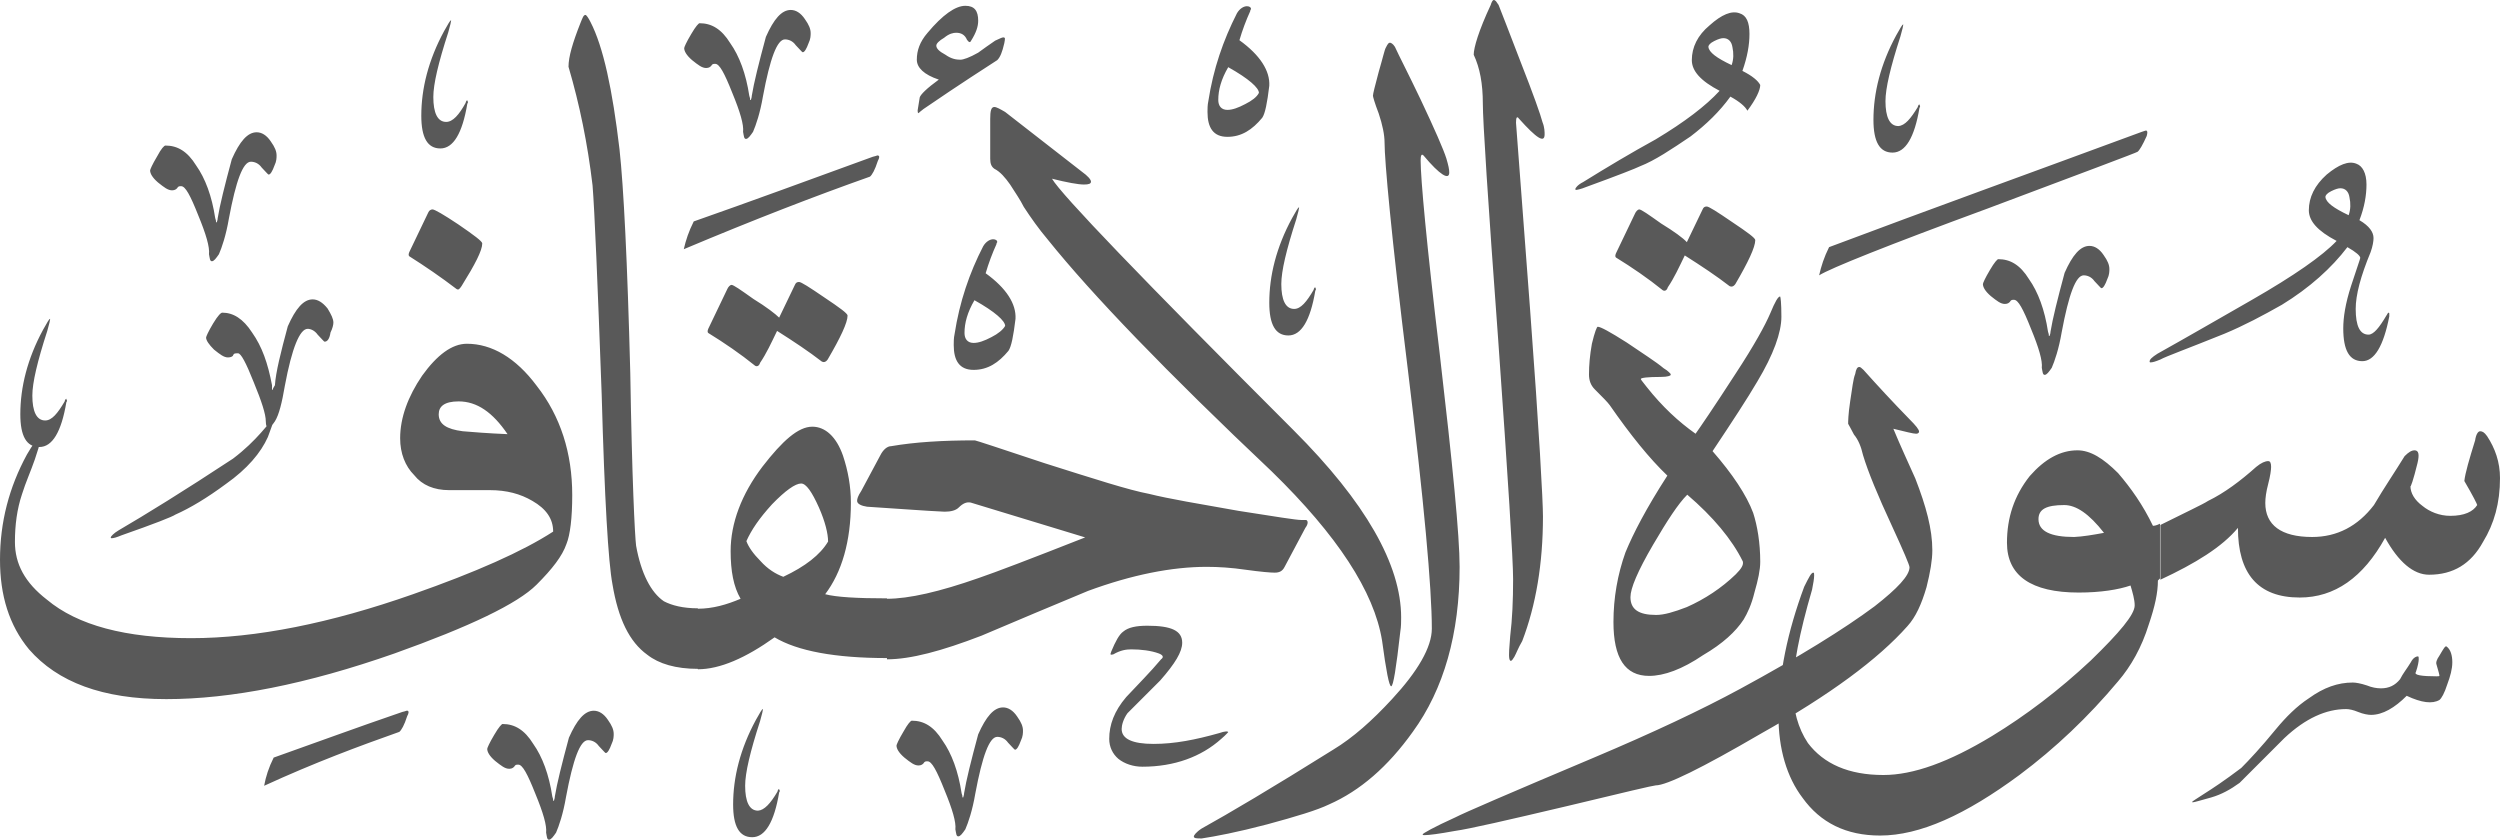 <?xml version="1.0" encoding="utf-8"?>
<svg width="602.9px" height="202.5px" viewBox="0 0 602.9 202.5" version="1.1" xmlns:xlink="http://www.w3.org/1999/xlink" xmlns="http://www.w3.org/2000/svg">
  <defs>
    <path d="M602.9 0L602.9 0L602.9 202.5L0 202.5L0 0L602.9 0Z" id="path_1" />
    <clipPath id="clip_1">
      <use xlink:href="#path_1" clip-rule="evenodd" fill-rule="evenodd" />
    </clipPath>
  </defs>
  <g id="Surah_46_of_114_(modified)">
    <path d="M602.9 0L602.9 0L602.9 202.5L0 202.5L0 0L602.9 0Z" id="Surah_46_of_114_(modified)" fill="none" stroke="none" />
    <path d="M357.6 25C357.6 20.2 356.9 16.4 355.4 13.2C355.4 11.5 356.6 7.4 359.5 1.2C359.7 0.5 360 0 360.2 0C360.7 0 360.9 0.5 361.4 1.2C362.1 2.9 363.8 7.4 366.7 14.9C369.8 22.8 371.5 27.6 372 29.5C372.5 30.7 372.5 31.9 372.5 32.4C372.5 34.6 370.6 33.4 366.3 28.6C365.8 27.9 365.6 28.4 365.6 29.6C365.6 30.1 366.8 45 369 74.7C371.2 104.2 372.1 120.8 372.1 124.6C372.1 135.9 370.4 146 367.1 154.6C366.1 156.3 365.7 157.5 365.2 158.4L365.2 158.4C364.5 159.6 364.2 159.6 364 158.9C363.8 157.9 364 156 364.2 153.4C364.7 149.3 364.9 144.8 364.9 139.7C364.9 134.9 363.7 115.7 361.3 81.9C358.8 48.1 357.6 29.1 357.6 25L357.6 25L357.6 25L357.6 25L357.6 25ZM333.9 34.4C333.9 32.5 333.4 30.1 332.5 27.4C331.5 24.8 331.1 23.3 331.1 23.1C331.1 22.6 331.6 20.7 332.5 17.3C333.5 13.9 333.9 12 334.2 11.5C334.7 10.5 334.9 10.3 335.2 10.3C335.4 10.3 335.9 10.5 336.4 11.3C337.4 13.5 339.5 17.5 342.6 24C346 31.2 348.1 36 348.8 38.2C349.3 39.9 349.5 40.8 349.5 41.6C349.5 43.5 347.3 42.3 343.3 37.5C342.8 37 342.6 37.5 342.6 38.7C342.6 43 344 58.6 347.2 85.3C350.3 111.9 352 129.2 352 136.7C352 152.8 348.2 166.2 340.7 176.5C334.7 184.9 328 190.7 320.5 194C317.6 195.4 312.6 196.9 305.6 198.8C298.4 200.7 293.1 201.7 289.8 202.2C288.6 202.2 287.9 202.2 287.9 201.7C287.9 201.5 288.4 200.7 289.8 199.8C296.3 196.2 306.8 190 321.5 180.8C326.3 177.9 330.9 173.8 335.7 168.6C341.9 161.9 345.3 156.1 345.3 151.6C345.3 141.8 343.4 120.9 339.5 89C335.5 56.7 333.9 38.7 333.9 34.4L333.9 34.4L333.9 34.4L333.9 34.4L333.9 34.4ZM243.6 44.5C242.4 42.8 241.2 41.4 239.8 40.7C239.1 40.2 238.8 39.5 238.8 38.3L238.8 28.7C238.8 26.8 239 25.8 239.8 25.8C240.3 25.8 241.2 26.3 242.4 27L260.9 41.4C262.3 42.4 263.1 43.3 263.1 43.8C263.1 44.3 262.6 44.5 261.4 44.5C260 44.5 257.3 44 253.7 43.1C255.9 46.9 275.3 67.1 312 103.8C329.3 121.1 337.9 136.2 337.9 148.9C337.9 149.9 337.9 151.1 337.7 152.3C336.7 161.2 336 165.5 335.5 165.5C335 165.5 334.3 161.9 333.3 154.5C331.4 142.7 322.5 129.1 306.7 113.7C281.3 89.7 263.3 71 252.7 57.8C250.5 55.2 248.6 52.5 246.9 49.9C246 48.1 244.8 46.4 243.6 44.5L243.6 44.5L243.6 44.5L243.6 44.5L243.6 44.5ZM213.9 159L213.9 144.4C219.2 144.4 226.6 142.7 236 139.4C240.1 138 248.5 134.8 261.7 129.6L234.1 121.2C233.1 121 232.2 121.4 231.2 122.4C230.5 123.1 229.3 123.4 227.8 123.4C223.2 123.2 217 122.7 209.1 122.2C207.7 122 206.7 121.5 206.7 120.8C206.7 120.3 206.9 119.6 207.7 118.4L212.3 109.8C213 108.4 214 107.6 214.9 107.6C220.7 106.6 227.4 106.2 235.1 106.2C235.3 106.2 241.1 108.1 251.9 111.7C263.9 115.5 272.3 118.2 277.1 119.1C281.9 120.3 289.1 121.5 298.7 123.2C307.6 124.6 312.6 125.4 313.8 125.4C314.5 125.4 314.8 125.4 315 125.4C315.5 125.6 315.5 126.4 314.8 127.3L309.8 136.7C309.3 137.7 308.6 138.1 307.4 138.1C306.4 138.1 304 137.9 300.4 137.4C297 136.9 293.9 136.7 291 136.7C282.6 136.7 273 138.6 262.4 142.5C253.8 146.1 245.1 149.7 236.7 153.3C227.1 157 219.6 159 213.9 159L213.9 159L213.9 159L213.9 159L213.9 159ZM213.9 158.7C201.4 158.7 192.3 157 186.8 153.7C179.8 158.7 173.6 161.4 168.3 161.4L168.3 146.8C171.9 146.8 175.3 145.8 178.6 144.4C176.9 141.5 176.2 137.7 176.2 132.9C176.2 126.2 178.8 119.2 183.9 112.5C188.7 106.3 192.5 102.9 195.9 102.9C199 102.9 201.7 105.3 203.3 109.9C204.5 113.5 205.2 117.3 205.2 121.2C205.2 130.6 203 138 199 143.3C201.6 144 206.7 144.3 213.9 144.3L213.9 158.7L213.9 158.7L213.9 158.7L213.9 158.7ZM199.7 130.6C199.7 128.7 199 125.8 197.5 122.4C195.8 118.6 194.4 116.6 193.2 116.6C191.8 116.6 189.4 118.3 186.2 121.6C183.1 125 181.2 127.8 180 130.5C180.5 131.9 181.7 133.6 183.4 135.3C185.1 137.2 187 138.4 188.9 139.1C194.2 136.6 197.8 133.8 199.7 130.6L199.7 130.6L199.7 130.6L199.7 130.6L199.7 130.6ZM153.4 131.6C154.6 138.3 157 142.9 160.1 145C162 146 164.7 146.7 168.3 146.7L168.3 161.3C163 161.3 158.9 160.1 156.1 157.9C151.8 154.8 149.1 149.3 147.7 140.9C146.7 135.6 145.8 120.5 145.1 95.1C144.1 67.7 143.4 50.9 142.9 44.7C141.7 34.6 139.8 25.3 137.1 16.1C137.1 13.7 138.1 10.3 140 5.5C140.5 4.3 140.7 3.6 141.2 3.6C141.4 3.6 141.9 4.3 142.4 5.3C145.5 11.3 147.7 21.6 149.4 36C150.4 45.1 151.3 63.1 152 90C152.4 115.3 153.1 129.2 153.4 131.6L153.4 131.6L153.4 131.6L153.4 131.6L153.4 131.6ZM122.4 104.7C118.8 99.4 115 96.8 110.6 96.8C107.2 96.8 105.8 98 105.8 99.9C105.8 102.3 107.7 103.5 111.6 104C114 104.2 117.6 104.5 122.4 104.7L122.4 104.7L122.4 104.7L122.4 104.7L122.4 104.7ZM46.1 153.9C61.7 153.9 79.7 150.3 99.6 143.3C114.7 138 126 133 133.4 128.2C133.4 125.1 131.7 122.7 128.4 120.8C125.5 119.1 122.2 118.2 118.1 118.2L108.3 118.2C104.7 118.2 101.8 117 99.9 114.6C97.7 112.4 96.5 109.3 96.5 105.7C96.5 100.7 98.4 95.6 101.8 90.6C105.4 85.6 109 82.9 112.6 82.9C118.6 82.9 124.4 86.3 129.4 93C135.2 100.4 138 109.3 138 119.4C138 124.9 137.5 129 136.6 131.2C135.6 134.1 133.2 137.2 129.4 141C124.8 145.6 113.3 151.1 95.1 157.6C74 165 55.7 168.6 40.1 168.6C24.7 168.6 13.9 164.5 7 156.6C2.2 150.8 -7.62939e-06 143.6 -7.62939e-06 135C-7.62939e-06 125.9 2.2 117.5 6.5 109.6C7.9 107.2 8.9 105.8 9.4 105.8C9.4 106 9.6 106 9.6 106.5C9.6 107.2 9.1 108.7 8.4 110.8C7.4 113.7 6.2 116.3 5.3 119.2C4.1 122.8 3.6 126.6 3.6 130.7C3.6 136 6 140.5 11.3 144.6C18.7 150.8 30.3 153.9 46.1 153.9L46.1 153.9L46.1 153.9L46.1 153.9L46.1 153.9ZM98.7 61.8C98.5 61.6 98.5 61.3 98.7 60.8L103.3 51.2C103.5 50.7 104 50.5 104.3 50.5C104.8 50.5 106.9 51.7 110.5 54.1C114.3 56.7 116.3 58.2 116.3 58.7C116.3 60.4 114.6 63.7 111.3 69C110.8 69.7 110.6 70 110.1 69.7C106.3 66.8 102.5 64.2 98.7 61.8L98.7 61.8L98.7 61.8L98.7 61.8L98.7 61.8ZM187.9 76.6L191.7 68.7C191.9 68.2 192.2 68 192.7 68C193.2 68 195.1 69.2 198.9 71.8C202.5 74.2 204.4 75.6 204.4 76.1C204.4 77.8 202.7 81.4 199.6 86.7C199.1 87.4 198.6 87.4 198.2 87.2C195.1 84.8 191.5 82.4 187.4 79.8C186 82.7 184.8 85.3 183.3 87.5C183.1 88.2 182.6 88.5 182.1 88.2C178.5 85.3 174.7 82.7 170.8 80.3C170.6 80.1 170.6 79.8 170.8 79.3L175.4 69.7C175.6 69.2 176.1 68.7 176.4 68.7C176.9 68.7 178.6 69.9 181.7 72.1C184.8 74 187 75.7 187.9 76.6L187.9 76.6L187.9 76.6L187.9 76.6L187.9 76.6ZM242.2 10.4C241.7 12.6 241.2 13.8 240.5 14.5C237.9 16.2 231.9 20 222.7 26.3C222.5 26.5 222 26.8 221.5 27.3C221.3 27.1 221.3 27.1 221.3 26.6L221.8 23.5C222 22.8 223.5 21.3 226.4 19.2C222.8 18 221.1 16.3 221.1 14.4C221.1 12.2 221.8 10.1 223.7 7.9C227.3 3.6 230.4 1.4 232.8 1.4C235 1.4 235.9 2.6 235.9 5C235.9 6.4 235.4 7.9 234.2 9.8C234 10.3 233.7 10.3 233.2 9.6C232.7 8.4 231.8 7.9 230.6 7.9C229.9 7.9 228.9 8.1 227.7 9.1C226.5 9.8 225.8 10.5 225.8 11C225.8 11.7 226.5 12.4 228 13.2C229.4 14.2 230.6 14.4 231.6 14.4C232.3 14.4 233.8 13.9 235.9 12.7C237.3 11.7 238.5 10.8 240 9.8C241.2 9.3 241.9 8.8 242.2 9.1C242.4 9 242.4 9.4 242.2 10.4L242.2 10.4L242.2 10.4L242.2 10.4L242.2 10.4ZM303.6 22.4C303.6 21.2 301.2 19 296.2 16.2C294.5 19.1 293.8 21.7 293.8 24.1C293.8 25.5 294.5 26.5 296 26.5C297.2 26.5 298.6 26 300.3 25.1C301.9 24.3 303.1 23.4 303.6 22.4L303.6 22.4L303.6 22.4L303.6 22.4L303.6 22.4ZM298.3 3.2C299 2 300 1.5 300.7 1.5C301.2 1.5 301.7 1.7 301.7 2.2C301.7 2.2 301.5 2.4 301.5 2.7C300.5 4.9 299.6 7.3 298.9 9.7C303.9 13.3 306.3 17.1 306.1 20.7C305.6 24.8 305.1 27.4 304.4 28.4C302 31.3 299.4 33 296 33C292.6 33 291.2 30.8 291.2 27C291.2 26.3 291.2 25.3 291.4 24.4C292.6 16.6 295 9.7 298.3 3.2L298.3 3.2L298.3 3.2L298.3 3.2L298.3 3.2ZM316.8 69.9C316.8 69.7 317 69.4 317 69.4C317.2 69.2 317.2 69.2 317.2 69.4C317.4 69.6 317.4 69.9 317.2 70.1C316 77.3 313.8 80.9 310.7 80.9C307.6 80.9 306.1 78.3 306.1 73C306.1 66.5 307.8 59.6 311.6 52.6C312.6 50.9 313 50 313.3 50L313.3 50C313.3 50.2 313.1 51.2 312.6 52.9C310.2 60.3 309 65.4 309 68.5C309 72.3 310 74.5 312.1 74.5C313.7 74.5 315.1 72.8 316.8 69.9L316.8 69.9L316.8 69.9L316.8 69.9L316.8 69.9ZM294.5 178.2C289.7 182.5 283.2 184.9 275.5 184.9C273.3 184.9 271.2 184.2 269.7 183C268.3 181.8 267.5 180.1 267.5 178.2C267.5 174.8 268.7 171.5 271.6 168.1C274.5 165 277.4 162.1 280 159C280.7 158.5 280.5 158 279.5 157.6C277.6 156.9 275.2 156.6 272.8 156.6C271.6 156.6 270.2 156.8 268.5 157.8C268.3 157.8 268 158 267.8 157.8C267.8 157.8 267.8 157.6 268 157.1C269 154.7 269.9 153 270.9 152.3C272.1 151.3 274 150.9 276.7 150.9C282.5 150.9 285.1 152.1 285.1 155C285.1 157.2 283.4 160 279.8 164.1C277.2 166.7 274.5 169.4 271.9 172C270.9 173.4 270.5 174.9 270.5 175.8C270.5 178.2 273.1 179.4 278.2 179.4C283.3 179.4 288.3 178.4 294 176.8C295.4 176.3 296.2 176.3 296.2 176.6C296.2 176.5 295.7 177.2 294.5 178.2L294.5 178.2L294.5 178.2L294.5 178.2L294.5 178.2ZM15.6 96.8C15.6 96.6 15.8 96.3 15.8 96.3C16 96.1 16 96.1 16 96.3C16.2 96.5 16.2 96.8 16 97C14.8 104.2 12.6 107.8 9.5 107.8C6.4 107.8 4.9 105.2 4.9 99.9C4.9 93.4 6.6 86.5 10.4 79.5C11.4 77.8 11.8 76.9 12.1 76.9L12.1 76.9C12.1 77.1 11.9 78.1 11.4 79.8C9 87.2 7.8 92.3 7.8 95.4C7.8 99.2 8.8 101.4 10.9 101.4C12.5 101.4 13.9 99.7 15.6 96.8L15.6 96.8L15.6 96.8L15.6 96.8L15.6 96.8ZM80.4 77.8C80.4 78.3 80.2 79.2 79.7 80.2C79.5 81.6 79 82.4 78.3 82.4C78.1 82.4 77.6 81.7 76.6 80.7C75.9 79.7 74.9 79.3 74.2 79.3C72.3 79.3 70.4 83.9 68.7 93C68 97.1 67.3 100 66.3 101.6C65.6 102.6 65.1 103.3 64.6 103.3C64.4 103.3 64.1 102.6 64.1 101.6C64.1 99.9 63.1 96.8 61.2 92.2C59.3 87.4 58.1 85.2 57.4 85.2C56.7 85.2 56.4 85.2 56.2 85.7C56.2 85.9 55.7 86.2 55 86.2C54 86.2 53.1 85.5 51.6 84.3C50.4 83.1 49.7 82.1 49.7 81.4C49.7 81.2 50.2 80 51.4 78C52.6 76 53.3 75.4 53.6 75.4C56.2 75.4 58.6 76.8 60.8 80.2C63.2 83.6 64.6 87.6 65.6 92.9C65.6 93.4 65.6 93.6 65.6 93.9C65.8 94.1 65.8 94.1 65.8 93.9C65.8 93.7 66 93.4 66.3 92.9C66.5 89.8 67.7 85 69.4 78.7C71.3 74.4 73.2 72.2 75.4 72.2C76.6 72.2 77.8 72.9 79 74.4C79.9 75.9 80.4 76.9 80.4 77.8L80.4 77.8L80.4 77.8L80.4 77.8L80.4 77.8ZM64.6 105.4C62.9 109.2 59.6 113.1 54.5 116.7C49.9 120.1 45.9 122.5 42.3 124.1C41.6 124.6 37.3 126.3 29.3 129.1C28.1 129.6 27.4 129.8 26.9 129.8C26.7 129.8 26.7 129.6 26.7 129.6C26.7 129.4 27.4 128.6 28.6 127.9C35.1 124.1 44.2 118.5 56.2 110.6C59.1 108.4 61.2 106.3 62.9 104.4C64.8 102.2 65.8 101 66 101C66 101 66 101 66 101.2C66 101.6 65.5 103 64.6 105.4L64.6 105.4L64.6 105.4L64.6 105.4L64.6 105.4ZM121.2 174.6C124.1 174.6 126.5 176 128.6 179.4C130.8 182.5 132.4 186.8 133.2 192.1C133.4 192.6 133.4 192.8 133.4 193.1L133.6 193.1C133.6 192.9 133.8 192.6 133.8 192.1C134.3 189 135.5 184.2 137.2 177.9C139.1 173.6 141 171.4 143.2 171.4C144.4 171.4 145.6 172.1 146.6 173.6C147.6 175 148 176 148 177C148 177.5 148 178.4 147.5 179.4C147 180.8 146.5 181.6 146.1 181.6C145.9 181.6 145.4 180.9 144.4 179.9C143.7 178.9 142.7 178.5 141.8 178.5C139.9 178.5 138.2 183.1 136.5 192.2C135.8 196.3 134.8 199.2 134.1 200.8C133.4 201.8 132.9 202.5 132.4 202.5C131.9 202.5 131.9 201.8 131.7 200.8C131.9 199.1 131 196 129.1 191.4C127.2 186.6 126 184.4 125 184.4C124.5 184.4 124.3 184.4 124 184.9C123.8 185.1 123.5 185.4 122.8 185.4C121.8 185.4 120.9 184.7 119.4 183.5C118 182.3 117.5 181.3 117.5 180.6C117.5 180.4 118 179.2 119.2 177.2C120.3 175.3 121 174.6 121.2 174.6L121.2 174.6L121.2 174.6L121.2 174.6L121.2 174.6ZM187.5 190.9C187.5 190.7 187.7 190.4 187.7 190.4C187.9 190.2 187.9 190.2 187.9 190.4C188.1 190.6 188.1 190.9 187.9 191.1C186.7 198.3 184.5 201.9 181.4 201.9C178.3 201.9 176.8 199.3 176.8 194C176.8 187.5 178.5 180.6 182.3 173.6C183.3 171.9 183.7 171 184 171L184 171C184 171.2 183.8 172.2 183.3 173.9C180.9 181.3 179.7 186.4 179.7 189.5C179.7 193.3 180.7 195.5 182.8 195.5C184.3 195.4 185.8 193.8 187.5 190.9L187.5 190.9L187.5 190.9L187.5 190.9L187.5 190.9ZM219.9 173.8C222.8 173.8 225.2 175.2 227.3 178.6C229.5 181.7 231.1 186 231.9 191.3C232.1 191.8 232.1 192 232.1 192.3L232.3 192.3C232.3 192.1 232.5 191.8 232.5 191.3C233 188.2 234.2 183.4 235.9 177.1C237.8 172.8 239.7 170.6 241.9 170.6C243.1 170.6 244.3 171.3 245.3 172.8C246.3 174.2 246.7 175.2 246.7 176.2C246.7 176.7 246.7 177.6 246.2 178.6C245.7 180 245.2 180.8 244.8 180.8C244.6 180.8 244.1 180.1 243.1 179.1C242.4 178.1 241.4 177.7 240.5 177.7C238.6 177.7 236.9 182.3 235.2 191.4C234.5 195.5 233.5 198.4 232.8 200C232.1 201 231.6 201.7 231.1 201.7C230.6 201.7 230.6 201 230.4 200C230.6 198.3 229.7 195.2 227.8 190.6C225.9 185.8 224.7 183.6 223.7 183.6C223.2 183.6 223 183.6 222.7 184.1C222.5 184.3 222.2 184.6 221.5 184.6C220.5 184.6 219.6 183.9 218.1 182.7C216.7 181.5 216.2 180.5 216.2 179.8C216.2 179.6 216.7 178.4 217.9 176.4C218.9 174.6 219.6 173.8 219.9 173.8L219.9 173.8L219.9 173.8L219.9 173.8L219.9 173.8ZM66 182.7C75.6 179.3 85.9 175.5 97 171.7C98 171.5 98.2 171.2 98.4 171.5C98.6 171.5 98.6 172 98.2 172.7C97.5 174.9 96.8 176.1 96.3 176.5C86.7 179.9 75.9 183.9 63.7 189.5C64.1 187.3 64.8 185.1 66 182.7L66 182.7L66 182.7L66 182.7L66 182.7ZM242.4 78.6C242.4 77.4 240 75.2 235 72.4C233.3 75.3 232.6 77.9 232.6 80.3C232.6 81.7 233.3 82.7 234.8 82.7C236 82.7 237.4 82.2 239.1 81.3C240.7 80.5 241.9 79.5 242.4 78.6L242.4 78.6L242.4 78.6L242.4 78.6L242.4 78.6ZM237.1 59.4C237.8 58.2 238.8 57.7 239.5 57.7C240 57.7 240.5 57.9 240.5 58.4C240.5 58.4 240.3 58.6 240.3 58.9C239.3 61.1 238.4 63.5 237.7 65.9C242.7 69.5 245.1 73.3 244.9 76.9C244.4 81 243.9 83.6 243.2 84.6C240.8 87.5 238.2 89.2 234.8 89.2C231.4 89.2 230 87 230 83.2C230 82.5 230 81.5 230.2 80.6C231.4 72.8 233.8 65.8 237.1 59.4L237.1 59.4L237.1 59.4L237.1 59.4L237.1 59.4ZM167.3 53.4C181 48.6 195.4 43.3 210.5 37.8C211.5 37.6 211.7 37.3 211.9 37.6C212.1 37.6 212.1 38.1 211.7 38.8C211 41 210.3 42.2 209.8 42.6C196.8 47.2 182 52.9 164.9 60.1C165.4 57.9 166.1 55.8 167.3 53.4L167.3 53.4L167.3 53.4L167.3 53.4L167.3 53.4ZM168.7 5.6C171.6 5.6 174 7 176.1 10.4C178.3 13.5 179.9 17.8 180.7 23.1C180.9 23.6 180.9 23.8 180.9 24.1L181.1 24.1C181.1 23.9 181.3 23.6 181.3 23.1C181.8 20 183 15.2 184.7 8.9C186.6 4.6 188.5 2.4 190.7 2.4C191.9 2.4 193.1 3.1 194.1 4.6C195.1 6 195.5 7 195.5 8C195.5 8.5 195.5 9.4 195 10.4C194.5 11.8 194 12.6 193.6 12.6C193.4 12.6 192.9 11.9 191.9 10.9C191.2 9.9 190.2 9.5 189.3 9.5C187.4 9.5 185.7 14.1 184 23.2C183.3 27.3 182.3 30.2 181.6 31.8C180.9 32.8 180.4 33.5 179.9 33.5C179.4 33.5 179.4 32.8 179.2 31.8C179.4 30.1 178.5 27 176.6 22.4C174.7 17.6 173.5 15.4 172.5 15.4C172 15.4 171.8 15.4 171.5 15.9C171.3 16.1 171 16.4 170.3 16.4C169.3 16.4 168.4 15.7 166.9 14.5C165.5 13.3 165 12.3 165 11.6C165 11.4 165.5 10.2 166.7 8.2C167.8 6.3 168.5 5.6 168.7 5.6L168.7 5.6L168.7 5.6L168.7 5.6L168.7 5.6ZM112.3 24.8C112.3 24.6 112.5 24.3 112.5 24.3C112.7 24.1 112.7 24.1 112.7 24.3C112.9 24.5 112.9 24.8 112.7 25C111.5 32.2 109.3 35.8 106.2 35.8C103.1 35.8 101.6 33.2 101.6 27.9C101.6 21.4 103.3 14.5 107.1 7.5C108.1 5.8 108.5 4.9 108.8 4.9L108.8 4.9C108.8 5.1 108.6 6.1 108.1 7.8C105.7 15.2 104.5 20.3 104.5 23.4C104.5 27.2 105.5 29.4 107.6 29.4C109.2 29.4 110.7 27.7 112.3 24.8L112.3 24.8L112.3 24.8L112.3 24.8L112.3 24.8ZM39.9 35.1C42.8 35.1 45.2 36.5 47.3 39.9C49.5 43 51.1 47.3 51.9 52.6C52.1 53.1 52.1 53.3 52.1 53.6L52.3 53.6C52.3 53.4 52.5 53.1 52.5 52.6C53 49.5 54.2 44.7 55.9 38.4C57.8 34.1 59.7 31.9 61.9 31.9C63.1 31.9 64.3 32.6 65.3 34.1C66.3 35.5 66.7 36.5 66.7 37.5C66.7 38 66.7 38.9 66.2 39.9C65.7 41.3 65.2 42.1 64.8 42.1C64.6 42.1 64.1 41.4 63.1 40.4C62.4 39.4 61.4 39 60.5 39C58.6 39 56.9 43.6 55.2 52.7C54.5 56.8 53.5 59.7 52.8 61.3C52.1 62.3 51.6 63 51.1 63C50.6 63 50.6 62.3 50.4 61.3C50.6 59.6 49.7 56.5 47.8 51.9C45.9 47.1 44.7 44.9 43.7 44.9C43.2 44.9 43 44.9 42.7 45.4C42.5 45.6 42.2 45.9 41.5 45.9C40.5 45.9 39.6 45.2 38.1 44C36.7 42.8 36.2 41.8 36.2 41.1C36.2 40.9 36.7 39.7 37.9 37.7C38.9 35.8 39.6 35.1 39.9 35.1L39.9 35.1L39.9 35.1L39.9 35.1L39.9 35.1ZM544.1 112.6C545.3 111.6 546.3 111.2 547 111.2C547.5 111.2 547.7 111.7 547.7 112.6C547.7 113.3 547.5 114.8 547 116.7C546.5 118.6 546.3 120.1 546.3 121.3C546.3 126.6 550.1 129.5 557.6 129.5C563.6 129.5 568.6 126.9 572.5 121.8C574.9 117.7 577.5 113.9 579.9 110C580.9 109 581.6 108.6 582.3 108.6C583.3 108.6 583.5 109.6 583 111.7C582 115.8 581.3 117.7 581.3 117.2C581.3 118.9 582.3 120.6 584.2 122C585.9 123.4 588.3 124.4 590.9 124.4C594.3 124.4 596.4 123.4 597.4 121.8C597.4 121.6 596.4 119.6 594.3 116C594.5 114.1 595.5 110.7 596.9 106.2C597.1 104.8 597.6 104 598.1 104C598.6 104 599.1 104.2 599.8 105.2C601.7 108.1 602.9 111.4 602.9 115.3C602.9 121.3 601.5 126.3 598.8 130.7C595.9 136 591.6 138.6 585.8 138.6C582 138.6 578.4 135.5 575.2 129.7C569.9 139.3 563 144.1 554.6 144.1C544.5 144.1 539.7 138.3 539.7 127.3C535.9 131.9 529.4 135.9 521 139.8L521 126.6C527.2 123.5 531.3 121.6 532.5 120.8C536.4 118.9 540.3 116 544.1 112.6L544.1 112.6L544.1 112.6L544.1 112.6L544.1 112.6ZM507.4 128.5C503.8 123.9 500.7 121.8 497.8 121.8C493.5 121.8 491.6 122.8 491.6 125.2C491.6 128.1 494.5 129.5 500.2 129.5C502.3 129.4 504.7 129 507.4 128.5L507.4 128.5L507.4 128.5L507.4 128.5L507.4 128.5ZM514.8 146C514.8 144.6 514.3 142.9 513.8 141.2C510.9 142.2 506.6 142.9 501.3 142.9C489.8 142.9 484 138.8 484 130.9C484 124.9 485.7 119.6 489.5 114.8C493.1 110.7 496.9 108.6 501 108.6C504.1 108.6 507.2 110.5 510.8 114.1C513.9 117.7 516.8 121.8 519.2 126.8C519.4 126.8 519.9 126.8 520.9 126.3L520.9 139.5L520.4 140C520.4 142.9 519.7 146.2 518.2 150.6C516.5 156.1 513.9 160.7 510.8 164.3C503.6 172.9 495.7 180.4 487 186.9C474 196.5 463 201.5 453.4 201.5C445.2 201.5 439 198.4 434.7 192.4C430.9 187.4 428.9 180.6 428.9 172.7C428.9 162.6 431.1 152.3 435.1 141.5C436.3 139.1 436.8 138.1 437.3 138.1C437.5 138.1 437.5 138.3 437.5 138.8C437.5 139.5 437.3 140.7 437 142.2C433.9 152.8 432.4 160.7 432.4 166.2C432.4 171.2 433.6 175.6 436 179.2C439.8 184.2 445.8 186.9 454.2 186.9C461.4 186.9 470 183.8 480.4 177.5C488.6 172.5 496.5 166.5 504.2 159.3C511.2 152.5 514.8 148.2 514.8 146L514.8 146L514.8 146L514.8 146L514.8 146ZM449.3 109.8C448.8 107.6 448.1 106 447.1 104.8C446.4 103.4 445.9 102.6 445.7 102.2C445.7 101.7 445.7 100 446.2 96.7C446.7 93.6 446.9 91.4 447.4 90.2C447.6 89 447.9 88.5 448.4 88.5C448.6 88.5 448.9 88.7 449.4 89.2C452.8 93 456.4 96.9 460.4 101C462.1 102.7 462.8 103.6 462.8 104.1C462.8 104.3 462.6 104.6 462.1 104.6C461.4 104.6 459.5 104.1 456.6 103.4C458.3 107.5 460.2 111.6 461.9 115.4C464.5 122.1 466 127.6 466 132.7C466 135.1 465.5 138 464.6 141.6C463.4 145.7 462 148.8 460 151C453 158.9 441.3 167.6 424.7 176.9C410.3 185.3 401.9 189.4 399.3 189.4C398.8 189.4 391.6 191.1 377.9 194.4C363.5 197.8 354.4 199.9 350.8 200.4C347 201.1 344.6 201.4 343.6 201.4C343.1 201.4 343.1 201.4 343.1 201.2C343.1 201 345.7 199.5 351 197.1C352.9 196.1 364 191.3 384.4 182.7C398.6 176.7 410.3 171.2 419.7 166.1C433.9 158.4 444.7 151.7 452.1 146.2C457.6 141.9 460.5 138.8 460.5 136.8C460.5 136.3 459.1 133 456.2 126.7C452.9 119.6 450.5 113.8 449.3 109.8L449.3 109.8L449.3 109.8L449.3 109.8L449.3 109.8ZM429.6 76.4C429.6 80.2 427.7 85.5 423.8 92C421.4 96.1 417.8 101.6 413 108.8C417.8 114.3 421.2 119.4 422.8 123.7C423.8 126.8 424.5 130.9 424.5 135.5C424.5 137.4 424 139.8 423.1 142.9C422.4 145.8 421.4 147.9 420.5 149.4C418.6 152.3 415.5 155.2 410.7 158C405.7 161.4 401.3 163 397.7 163C391.9 163 389.1 158.7 389.1 150C389.1 144.2 390.1 138.5 392 133.2C393.9 128.6 397 122.6 402.1 114.7C397.8 110.6 393.2 104.9 388.2 97.7C387.7 97 386.5 95.8 384.6 93.9C383.6 92.9 383.2 91.7 383.2 90.3C383.2 88.1 383.4 85.7 383.9 82.9C384.6 80 385.1 78.8 385.3 78.8C386 78.8 388.2 80 392.3 82.6C396.1 85.2 399.3 87.2 401.2 88.8C402.4 89.5 402.9 90.2 402.9 90.2L402.9 90.4C402.9 90.6 402.2 90.9 400.5 90.9C397.4 90.9 395.7 91.1 395.7 91.4C395.7 91.6 396.2 92.1 397.1 93.3C400.9 98.1 404.8 101.7 408.9 104.6C409.9 103.2 413.2 98.4 418.5 90.2C423.1 83.2 425.7 78.4 426.9 75.6C428.1 72.7 428.8 71.5 429.3 71.5C429.4 71.6 429.6 73 429.6 76.4L429.6 76.4L429.6 76.4L429.6 76.4L429.6 76.4ZM420.3 135.4C417.7 130.1 413.1 124.6 406.9 119.3C404.7 121.5 402.1 125.5 398.7 131.3C394.9 137.8 393.2 141.9 393.2 144C393.2 146.9 395.1 148.3 399.4 148.3C401.3 148.3 403.7 147.6 406.8 146.4C411.1 144.5 415.2 141.8 418.6 138.5C420 137.1 420.5 136.2 420.3 135.4L420.3 135.4L420.3 135.4L420.3 135.4L420.3 135.4ZM406.8 58.4L410.6 50.5C410.8 50 411.1 49.8 411.6 49.8C412.1 49.8 414 51 417.8 53.6C421.4 56 423.3 57.4 423.3 57.9C423.3 59.6 421.6 63.2 418.5 68.5C418 69.2 417.5 69.2 417.1 69C414 66.6 410.4 64.2 406.3 61.6C404.9 64.5 403.7 67.1 402.2 69.3C402 70 401.5 70.3 401 70C397.4 67.1 393.6 64.5 389.7 62.1C389.5 61.9 389.5 61.6 389.7 61.1L394.3 51.5C394.5 51 395 50.5 395.3 50.5C395.8 50.5 397.5 51.7 400.6 53.9C403.7 55.8 405.9 57.4 406.8 58.4L406.8 58.4L406.8 58.4L406.8 58.4L406.8 58.4ZM533.3 192.3C530.7 193 529.2 193.5 528.7 193.5L528.7 193.3C528.7 193.3 529.7 192.6 531.6 191.4C533.5 190.2 536.4 188.3 540.5 185.2C542.4 183.3 545.3 180.2 548.9 175.8C551.3 172.9 553.9 170.3 556.8 168.4C560.4 165.8 563.8 164.6 567.4 164.6C568.1 164.6 569.3 164.8 570.8 165.3C572 165.8 573.2 166 574.2 166C576.1 166 577.6 165.3 578.8 163.8C579.5 162.4 580.5 161.2 581.4 159.7C581.9 158.7 582.6 158.3 583.1 158.3C583.3 158.3 583.3 158.5 583.3 159C583.3 159.5 583.1 160.7 582.6 162.1C582.1 162.8 584 163.1 587.6 163.1C588.1 163.1 588.3 163.1 588.3 162.9C588.3 162.9 588.1 161.9 587.6 160.3C587.4 159.8 587.6 159.1 588.3 158.1C589.3 156.4 589.7 155.7 590 155.9C591 156.6 591.4 158.1 591.4 159.7C591.4 161.4 590.9 163.1 590.2 165C589.5 167.2 588.8 168.4 588.3 168.8C586.6 169.8 584 169.5 580.4 167.8C577.5 170.7 574.6 172.4 571.8 172.4C571.1 172.4 569.9 172.2 568.7 171.7C567.5 171.2 566.5 171 565.8 171C561 171 556 173.2 550.9 178C547.3 181.6 543.7 185.2 540.1 188.8C537.9 190.4 535.7 191.6 533.3 192.3L533.3 192.3L533.3 192.3L533.3 192.3L533.3 192.3ZM481.9 62.5C484.8 62.5 487.2 63.9 489.3 67.3C491.5 70.4 493.1 74.7 493.9 80C494.1 80.5 494.1 80.7 494.1 81L494.3 81C494.3 80.8 494.5 80.5 494.5 80C495 76.9 496.2 72.1 497.9 65.8C499.8 61.5 501.7 59.3 503.9 59.3C505.1 59.3 506.3 60 507.3 61.5C508.3 62.9 508.7 63.9 508.7 64.9C508.7 65.4 508.7 66.3 508.2 67.3C507.7 68.7 507.2 69.5 506.8 69.5C506.6 69.5 506.1 68.8 505.1 67.8C504.4 66.8 503.4 66.4 502.5 66.4C500.6 66.4 498.9 71 497.2 80.1C496.5 84.2 495.5 87.1 494.8 88.7C494.1 89.7 493.6 90.4 493.1 90.4C492.6 90.4 492.6 89.7 492.4 88.7C492.6 87 491.7 83.9 489.8 79.3C487.9 74.5 486.7 72.3 485.7 72.3C485.2 72.3 485 72.3 484.7 72.8C484.5 73 484.2 73.3 483.5 73.3C482.5 73.3 481.6 72.6 480.1 71.4C478.7 70.2 478.2 69.2 478.2 68.5C478.2 68.3 478.7 67.1 479.9 65.1C481 63.2 481.7 62.5 481.9 62.5L481.9 62.5L481.9 62.5L481.9 62.5L481.9 62.5ZM441.1 59.6C465.3 50.5 490.5 41.4 516.5 31.8C517.2 31.6 517.7 31.3 517.7 31.6C517.9 31.6 517.9 32.1 517.7 32.8C516.7 35 516 36.2 515.5 36.6C515.3 36.8 503 41.4 479.3 50.3C455.1 59.2 441.4 64.7 438.7 66.4C439.2 64.2 439.9 62 441.1 59.6L441.1 59.6L441.1 59.6L441.1 59.6L441.1 59.6ZM417.6 15.7C418.1 14.3 418.1 12.8 417.8 11.4C417.6 10 416.8 9.2 415.6 9.2C415.1 9.2 414.4 9.4 413.4 9.9C412.4 10.4 412 10.9 412 11.3C412.1 12.6 414 14 417.6 15.7L417.6 15.7L417.6 15.7L417.6 15.7L417.6 15.7ZM414.7 21.9C410.1 19.5 408 17.1 408 14.5C408 11.4 409.4 8.5 412.3 6.1C415.2 3.5 417.6 2.5 419.5 3.2C421.2 3.7 421.9 5.4 421.9 8.2C421.9 10.8 421.4 13.7 420.2 17.1C422.6 18.3 424 19.5 424.5 20.5C424.5 21.7 423.5 23.9 421.4 26.7C420.9 25.7 419.5 24.5 417.3 23.3C414.7 26.9 411.5 30 407.7 32.9C403.1 36 399.1 38.7 395.5 40.1C394.5 40.6 390.2 42.3 382.5 45.1C381.3 45.6 380.3 45.8 380.1 45.8C379.9 45.8 379.9 45.6 379.9 45.6C379.9 45.4 380.4 44.6 381.8 43.9C387.6 40.3 393.3 36.9 399.3 33.6C406.3 29.4 411.4 25.5 414.7 21.9L414.7 21.9L414.7 21.9L414.7 21.9L414.7 21.9ZM566.4 51.9C566.9 50.5 566.9 49 566.6 47.6C566.4 46.2 565.6 45.4 564.4 45.4C563.9 45.4 563.2 45.6 562.2 46.1C561.2 46.6 560.8 47.1 560.8 47.5C560.9 48.8 562.8 50.2 566.4 51.9L566.4 51.9L566.4 51.9L566.4 51.9L566.4 51.9ZM571.7 60.8C569.3 66.6 568.1 71.1 568.1 74.5C568.1 78.6 569.1 80.7 571.2 80.7C572.4 80.7 573.8 79 575.5 76.1C575.7 75.9 575.7 75.6 576 75.4C576 75.4 576.2 75.4 576.2 75.6C576.2 75.6 576.2 75.8 576.2 76.3C574.8 83.5 572.6 87.1 569.7 87.1C566.6 87.1 565.1 84.5 565.1 79.2C565.1 76.6 565.6 73.2 567 68.9C568.4 64.6 569.2 62.4 569.2 62.2C569.2 61.7 568.2 60.8 566.1 59.6C562.3 64.6 557 69.4 550.3 73.5C545.7 76.1 541.2 78.5 536.4 80.5C527.5 84.1 522.2 86 521 86.7C519.8 87.2 519.1 87.4 518.6 87.4C518.4 87.4 518.4 87.2 518.4 87.2C518.4 86.7 518.9 86.2 520.3 85.3C528 81 535.4 76.7 543.1 72.3C553.2 66.5 560.1 61.7 563.5 58.1C558.9 55.7 556.8 53.3 556.8 50.7C556.8 47.6 558.2 44.7 561.1 42.1C564 39.7 566.4 38.7 568.3 39.5C569.7 40 570.7 41.7 570.7 44.5C570.7 47.1 570.2 50 569 53.1C571.4 54.5 572.4 56 572.4 57.4C572.4 58.2 572.2 59.4 571.7 60.8L571.7 60.8L571.7 60.8L571.7 60.8L571.7 60.8ZM462.5 25.8C462.5 25.6 462.7 25.3 462.7 25.3C462.9 25.1 462.9 25.1 462.9 25.3C463.1 25.5 463.1 25.8 462.9 26C461.7 33.2 459.5 36.8 456.4 36.8C453.3 36.8 451.8 34.2 451.8 28.9C451.8 22.4 453.5 15.5 457.3 8.5C458.3 6.8 458.7 5.9 459 5.9L459 5.9C459 6.1 458.8 7.1 458.3 8.8C455.9 16.2 454.7 21.3 454.7 24.4C454.7 28.2 455.7 30.4 457.8 30.4C459.4 30.3 460.8 28.6 462.5 25.8L462.5 25.8L462.5 25.8L462.5 25.8L462.5 25.8Z" id="Group" fill="#595959" stroke="none" clip-path="url(#clip_1)" />
  </g>
</svg>